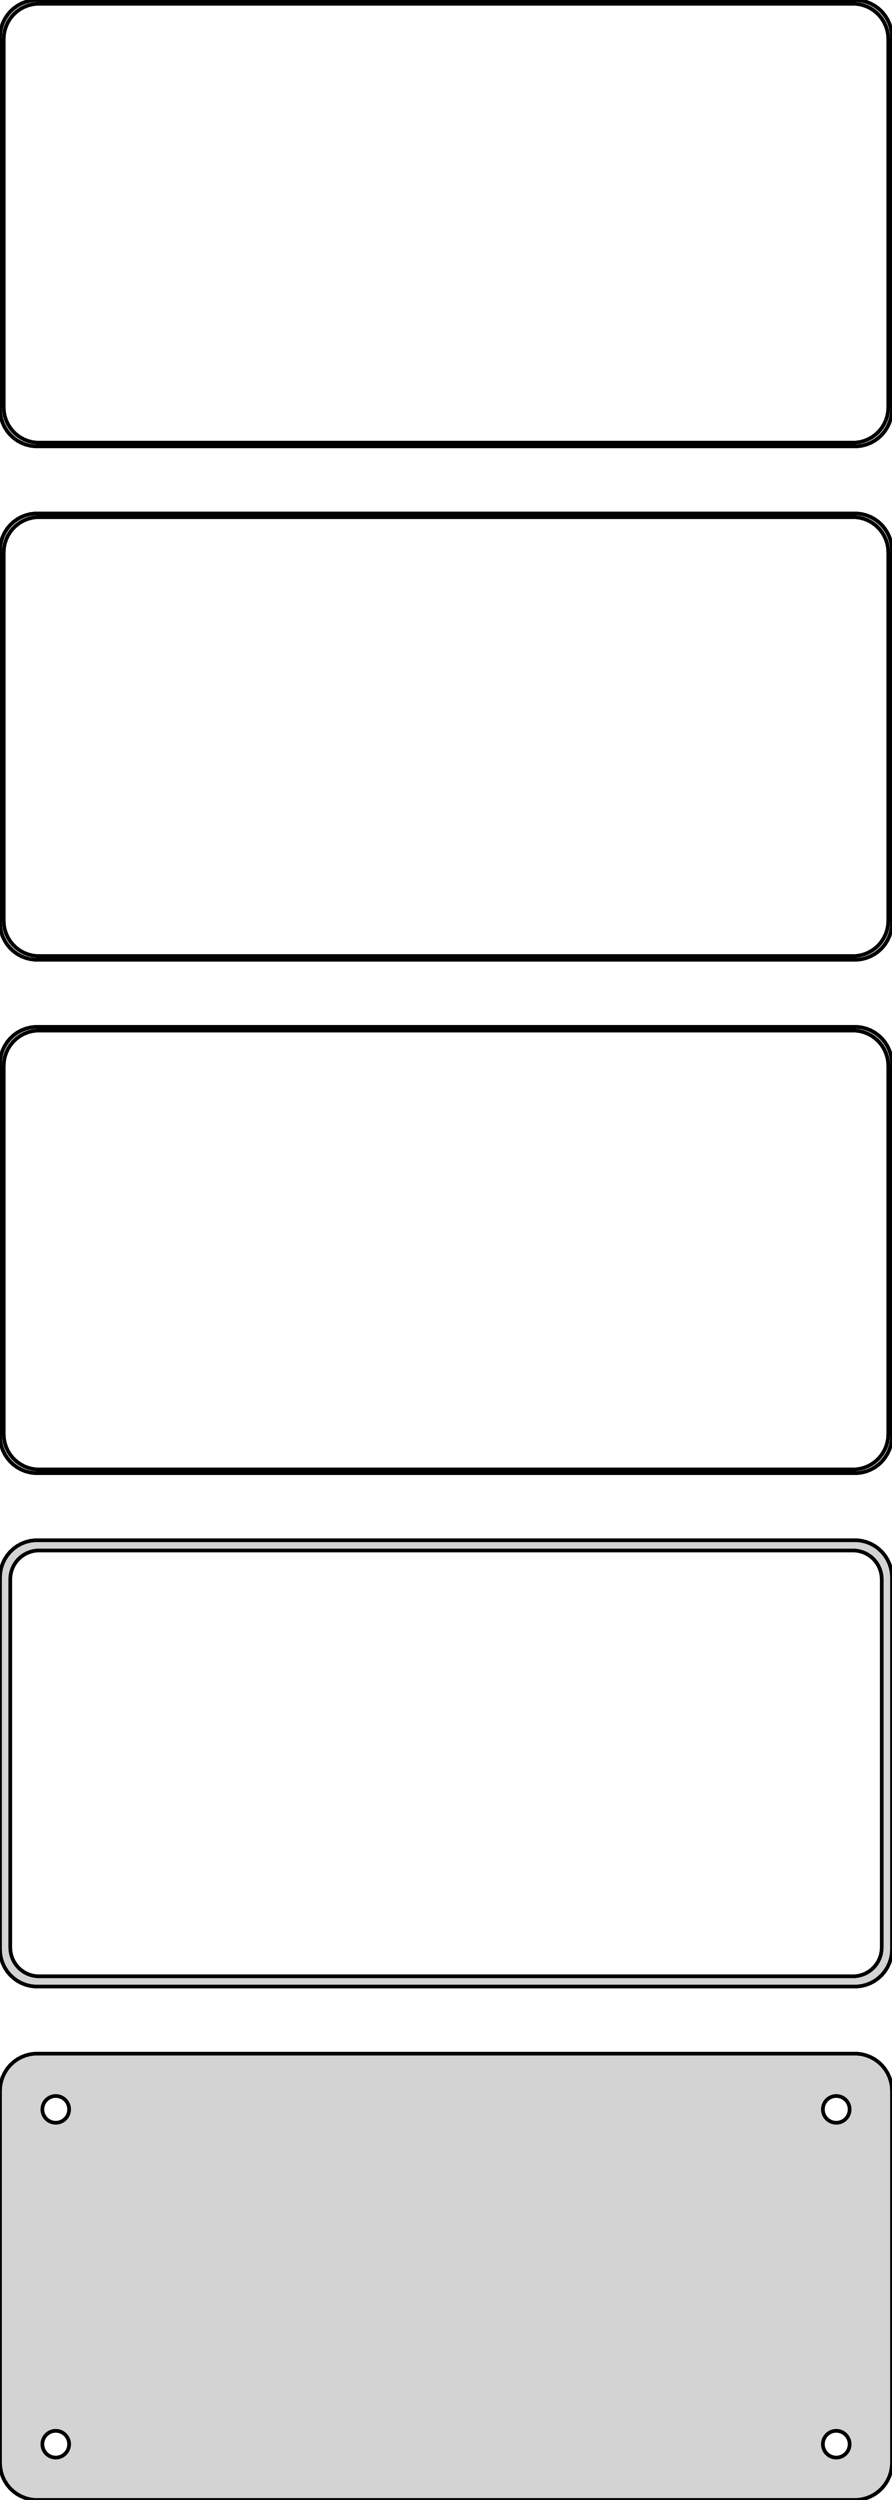 <?xml version="1.0" standalone="no"?>
<!DOCTYPE svg PUBLIC "-//W3C//DTD SVG 1.1//EN" "http://www.w3.org/Graphics/SVG/1.1/DTD/svg11.dtd">
<svg width="120mm" height="336mm" viewBox="-60 -582 120 336" xmlns="http://www.w3.org/2000/svg" version="1.1">
<title>OpenSCAD Model</title>
<path d="
M 55.937,-522.089 L 56.545,-522.245 L 57.129,-522.476 L 57.679,-522.778 L 58.187,-523.147 L 58.645,-523.577
 L 59.045,-524.061 L 59.382,-524.591 L 59.649,-525.159 L 59.843,-525.757 L 59.961,-526.373 L 60,-527
 L 60,-577 L 59.961,-577.627 L 59.843,-578.243 L 59.649,-578.841 L 59.382,-579.409 L 59.045,-579.939
 L 58.645,-580.423 L 58.187,-580.853 L 57.679,-581.222 L 57.129,-581.524 L 56.545,-581.755 L 55.937,-581.911
 L 55.314,-581.99 L -55.314,-581.99 L -55.937,-581.911 L -56.545,-581.755 L -57.129,-581.524 L -57.679,-581.222
 L -58.187,-580.853 L -58.645,-580.423 L -59.045,-579.939 L -59.382,-579.409 L -59.649,-578.841 L -59.843,-578.243
 L -59.961,-577.627 L -60,-577 L -60,-527 L -59.961,-526.373 L -59.843,-525.757 L -59.649,-525.159
 L -59.382,-524.591 L -59.045,-524.061 L -58.645,-523.577 L -58.187,-523.147 L -57.679,-522.778 L -57.129,-522.476
 L -56.545,-522.245 L -55.937,-522.089 L -55.314,-522.01 L 55.314,-522.01 z
M -55.048,-522.509 L -55.64,-522.584 L -56.218,-522.732 L -56.772,-522.952 L -57.295,-523.239 L -57.778,-523.59
 L -58.213,-523.998 L -58.593,-524.458 L -58.912,-524.962 L -59.166,-525.501 L -59.351,-526.069 L -59.462,-526.655
 L -59.5,-527.25 L -59.5,-576.75 L -59.462,-577.345 L -59.351,-577.931 L -59.166,-578.499 L -58.912,-579.038
 L -58.593,-579.542 L -58.213,-580.002 L -57.778,-580.41 L -57.295,-580.761 L -56.772,-581.048 L -56.218,-581.268
 L -55.64,-581.416 L -55.048,-581.491 L 55.048,-581.491 L 55.64,-581.416 L 56.218,-581.268 L 56.772,-581.048
 L 57.295,-580.761 L 57.778,-580.41 L 58.213,-580.002 L 58.593,-579.542 L 58.912,-579.038 L 59.166,-578.499
 L 59.351,-577.931 L 59.462,-577.345 L 59.5,-576.75 L 59.5,-527.25 L 59.462,-526.655 L 59.351,-526.069
 L 59.166,-525.501 L 58.912,-524.962 L 58.593,-524.458 L 58.213,-523.998 L 57.778,-523.59 L 57.295,-523.239
 L 56.772,-522.952 L 56.218,-522.732 L 55.64,-522.584 L 55.048,-522.509 z
M 55.937,-453.089 L 56.545,-453.245 L 57.129,-453.476 L 57.679,-453.778 L 58.187,-454.147 L 58.645,-454.577
 L 59.045,-455.061 L 59.382,-455.591 L 59.649,-456.159 L 59.843,-456.757 L 59.961,-457.373 L 60,-458
 L 60,-508 L 59.961,-508.627 L 59.843,-509.243 L 59.649,-509.841 L 59.382,-510.409 L 59.045,-510.939
 L 58.645,-511.423 L 58.187,-511.853 L 57.679,-512.222 L 57.129,-512.524 L 56.545,-512.755 L 55.937,-512.911
 L 55.314,-512.99 L -55.314,-512.99 L -55.937,-512.911 L -56.545,-512.755 L -57.129,-512.524 L -57.679,-512.222
 L -58.187,-511.853 L -58.645,-511.423 L -59.045,-510.939 L -59.382,-510.409 L -59.649,-509.841 L -59.843,-509.243
 L -59.961,-508.627 L -60,-508 L -60,-458 L -59.961,-457.373 L -59.843,-456.757 L -59.649,-456.159
 L -59.382,-455.591 L -59.045,-455.061 L -58.645,-454.577 L -58.187,-454.147 L -57.679,-453.778 L -57.129,-453.476
 L -56.545,-453.245 L -55.937,-453.089 L -55.314,-453.01 L 55.314,-453.01 z
M -55.048,-453.509 L -55.64,-453.584 L -56.218,-453.732 L -56.772,-453.952 L -57.295,-454.239 L -57.778,-454.59
 L -58.213,-454.998 L -58.593,-455.458 L -58.912,-455.962 L -59.166,-456.501 L -59.351,-457.069 L -59.462,-457.655
 L -59.5,-458.25 L -59.5,-507.75 L -59.462,-508.345 L -59.351,-508.931 L -59.166,-509.499 L -58.912,-510.038
 L -58.593,-510.542 L -58.213,-511.002 L -57.778,-511.41 L -57.295,-511.761 L -56.772,-512.048 L -56.218,-512.268
 L -55.64,-512.416 L -55.048,-512.491 L 55.048,-512.491 L 55.64,-512.416 L 56.218,-512.268 L 56.772,-512.048
 L 57.295,-511.761 L 57.778,-511.41 L 58.213,-511.002 L 58.593,-510.542 L 58.912,-510.038 L 59.166,-509.499
 L 59.351,-508.931 L 59.462,-508.345 L 59.5,-507.75 L 59.5,-458.25 L 59.462,-457.655 L 59.351,-457.069
 L 59.166,-456.501 L 58.912,-455.962 L 58.593,-455.458 L 58.213,-454.998 L 57.778,-454.59 L 57.295,-454.239
 L 56.772,-453.952 L 56.218,-453.732 L 55.64,-453.584 L 55.048,-453.509 z
M 55.937,-384.089 L 56.545,-384.245 L 57.129,-384.476 L 57.679,-384.778 L 58.187,-385.147 L 58.645,-385.577
 L 59.045,-386.061 L 59.382,-386.591 L 59.649,-387.159 L 59.843,-387.757 L 59.961,-388.373 L 60,-389
 L 60,-439 L 59.961,-439.627 L 59.843,-440.243 L 59.649,-440.841 L 59.382,-441.409 L 59.045,-441.939
 L 58.645,-442.423 L 58.187,-442.853 L 57.679,-443.222 L 57.129,-443.524 L 56.545,-443.755 L 55.937,-443.911
 L 55.314,-443.99 L -55.314,-443.99 L -55.937,-443.911 L -56.545,-443.755 L -57.129,-443.524 L -57.679,-443.222
 L -58.187,-442.853 L -58.645,-442.423 L -59.045,-441.939 L -59.382,-441.409 L -59.649,-440.841 L -59.843,-440.243
 L -59.961,-439.627 L -60,-439 L -60,-389 L -59.961,-388.373 L -59.843,-387.757 L -59.649,-387.159
 L -59.382,-386.591 L -59.045,-386.061 L -58.645,-385.577 L -58.187,-385.147 L -57.679,-384.778 L -57.129,-384.476
 L -56.545,-384.245 L -55.937,-384.089 L -55.314,-384.01 L 55.314,-384.01 z
M -55.048,-384.509 L -55.64,-384.584 L -56.218,-384.732 L -56.772,-384.952 L -57.295,-385.239 L -57.778,-385.59
 L -58.213,-385.998 L -58.593,-386.458 L -58.912,-386.962 L -59.166,-387.501 L -59.351,-388.069 L -59.462,-388.655
 L -59.5,-389.25 L -59.5,-438.75 L -59.462,-439.345 L -59.351,-439.931 L -59.166,-440.499 L -58.912,-441.038
 L -58.593,-441.542 L -58.213,-442.002 L -57.778,-442.41 L -57.295,-442.761 L -56.772,-443.048 L -56.218,-443.268
 L -55.64,-443.416 L -55.048,-443.491 L 55.048,-443.491 L 55.64,-443.416 L 56.218,-443.268 L 56.772,-443.048
 L 57.295,-442.761 L 57.778,-442.41 L 58.213,-442.002 L 58.593,-441.542 L 58.912,-441.038 L 59.166,-440.499
 L 59.351,-439.931 L 59.462,-439.345 L 59.5,-438.75 L 59.5,-389.25 L 59.462,-388.655 L 59.351,-388.069
 L 59.166,-387.501 L 58.912,-386.962 L 58.593,-386.458 L 58.213,-385.998 L 57.778,-385.59 L 57.295,-385.239
 L 56.772,-384.952 L 56.218,-384.732 L 55.64,-384.584 L 55.048,-384.509 z
M 55.937,-315.089 L 56.545,-315.245 L 57.129,-315.476 L 57.679,-315.778 L 58.187,-316.147 L 58.645,-316.577
 L 59.045,-317.061 L 59.382,-317.591 L 59.649,-318.159 L 59.843,-318.757 L 59.961,-319.373 L 60,-320
 L 60,-370 L 59.961,-370.627 L 59.843,-371.243 L 59.649,-371.841 L 59.382,-372.409 L 59.045,-372.939
 L 58.645,-373.423 L 58.187,-373.853 L 57.679,-374.222 L 57.129,-374.524 L 56.545,-374.755 L 55.937,-374.911
 L 55.314,-374.99 L -55.314,-374.99 L -55.937,-374.911 L -56.545,-374.755 L -57.129,-374.524 L -57.679,-374.222
 L -58.187,-373.853 L -58.645,-373.423 L -59.045,-372.939 L -59.382,-372.409 L -59.649,-371.841 L -59.843,-371.243
 L -59.961,-370.627 L -60,-370 L -60,-320 L -59.961,-319.373 L -59.843,-318.757 L -59.649,-318.159
 L -59.382,-317.591 L -59.045,-317.061 L -58.645,-316.577 L -58.187,-316.147 L -57.679,-315.778 L -57.129,-315.476
 L -56.545,-315.245 L -55.937,-315.089 L -55.314,-315.01 L 55.314,-315.01 z
M -54.993,-316.388 L -55.475,-316.449 L -55.946,-316.57 L -56.398,-316.749 L -56.823,-316.983 L -57.217,-317.269
 L -57.571,-317.601 L -57.88,-317.976 L -58.141,-318.386 L -58.348,-318.826 L -58.498,-319.288 L -58.589,-319.765
 L -58.62,-320.25 L -58.62,-369.75 L -58.589,-370.235 L -58.498,-370.712 L -58.348,-371.174 L -58.141,-371.614
 L -57.88,-372.024 L -57.571,-372.399 L -57.217,-372.731 L -56.823,-373.017 L -56.398,-373.251 L -55.946,-373.43
 L -55.475,-373.551 L -54.993,-373.612 L 54.993,-373.612 L 55.475,-373.551 L 55.946,-373.43 L 56.398,-373.251
 L 56.823,-373.017 L 57.217,-372.731 L 57.571,-372.399 L 57.88,-372.024 L 58.141,-371.614 L 58.348,-371.174
 L 58.498,-370.712 L 58.589,-370.235 L 58.62,-369.75 L 58.62,-320.25 L 58.589,-319.765 L 58.498,-319.288
 L 58.348,-318.826 L 58.141,-318.386 L 57.88,-317.976 L 57.571,-317.601 L 57.217,-317.269 L 56.823,-316.983
 L 56.398,-316.749 L 55.946,-316.57 L 55.475,-316.449 L 54.993,-316.388 z
M 55.937,-246.089 L 56.545,-246.245 L 57.129,-246.476 L 57.679,-246.778 L 58.187,-247.147 L 58.645,-247.577
 L 59.045,-248.061 L 59.382,-248.591 L 59.649,-249.159 L 59.843,-249.757 L 59.961,-250.373 L 60,-251
 L 60,-301 L 59.961,-301.627 L 59.843,-302.243 L 59.649,-302.841 L 59.382,-303.409 L 59.045,-303.939
 L 58.645,-304.423 L 58.187,-304.853 L 57.679,-305.222 L 57.129,-305.524 L 56.545,-305.755 L 55.937,-305.911
 L 55.314,-305.99 L -55.314,-305.99 L -55.937,-305.911 L -56.545,-305.755 L -57.129,-305.524 L -57.679,-305.222
 L -58.187,-304.853 L -58.645,-304.423 L -59.045,-303.939 L -59.382,-303.409 L -59.649,-302.841 L -59.843,-302.243
 L -59.961,-301.627 L -60,-301 L -60,-251 L -59.961,-250.373 L -59.843,-249.757 L -59.649,-249.159
 L -59.382,-248.591 L -59.045,-248.061 L -58.645,-247.577 L -58.187,-247.147 L -57.679,-246.778 L -57.129,-246.476
 L -56.545,-246.245 L -55.937,-246.089 L -55.314,-246.01 L 55.314,-246.01 z
M 52.387,-296.704 L 52.163,-296.732 L 51.944,-296.788 L 51.734,-296.871 L 51.535,-296.98 L 51.353,-297.113
 L 51.188,-297.268 L 51.044,-297.442 L 50.923,-297.633 L 50.826,-297.837 L 50.757,-298.052 L 50.714,-298.274
 L 50.7,-298.5 L 50.714,-298.726 L 50.757,-298.948 L 50.826,-299.163 L 50.923,-299.367 L 51.044,-299.558
 L 51.188,-299.732 L 51.353,-299.887 L 51.535,-300.02 L 51.734,-300.129 L 51.944,-300.212 L 52.163,-300.268
 L 52.387,-300.296 L 52.613,-300.296 L 52.837,-300.268 L 53.056,-300.212 L 53.266,-300.129 L 53.465,-300.02
 L 53.647,-299.887 L 53.812,-299.732 L 53.956,-299.558 L 54.077,-299.367 L 54.174,-299.163 L 54.243,-298.948
 L 54.286,-298.726 L 54.3,-298.5 L 54.286,-298.274 L 54.243,-298.052 L 54.174,-297.837 L 54.077,-297.633
 L 53.956,-297.442 L 53.812,-297.268 L 53.647,-297.113 L 53.465,-296.98 L 53.266,-296.871 L 53.056,-296.788
 L 52.837,-296.732 L 52.613,-296.704 z
M -52.613,-296.704 L -52.837,-296.732 L -53.056,-296.788 L -53.266,-296.871 L -53.465,-296.98 L -53.647,-297.113
 L -53.812,-297.268 L -53.956,-297.442 L -54.077,-297.633 L -54.174,-297.837 L -54.243,-298.052 L -54.286,-298.274
 L -54.3,-298.5 L -54.286,-298.726 L -54.243,-298.948 L -54.174,-299.163 L -54.077,-299.367 L -53.956,-299.558
 L -53.812,-299.732 L -53.647,-299.887 L -53.465,-300.02 L -53.266,-300.129 L -53.056,-300.212 L -52.837,-300.268
 L -52.613,-300.296 L -52.387,-300.296 L -52.163,-300.268 L -51.944,-300.212 L -51.734,-300.129 L -51.535,-300.02
 L -51.353,-299.887 L -51.188,-299.732 L -51.044,-299.558 L -50.923,-299.367 L -50.826,-299.163 L -50.757,-298.948
 L -50.714,-298.726 L -50.7,-298.5 L -50.714,-298.274 L -50.757,-298.052 L -50.826,-297.837 L -50.923,-297.633
 L -51.044,-297.442 L -51.188,-297.268 L -51.353,-297.113 L -51.535,-296.98 L -51.734,-296.871 L -51.944,-296.788
 L -52.163,-296.732 L -52.387,-296.704 z
M 52.387,-251.704 L 52.163,-251.732 L 51.944,-251.788 L 51.734,-251.871 L 51.535,-251.98 L 51.353,-252.113
 L 51.188,-252.268 L 51.044,-252.442 L 50.923,-252.633 L 50.826,-252.837 L 50.757,-253.052 L 50.714,-253.274
 L 50.7,-253.5 L 50.714,-253.726 L 50.757,-253.948 L 50.826,-254.163 L 50.923,-254.367 L 51.044,-254.558
 L 51.188,-254.732 L 51.353,-254.887 L 51.535,-255.02 L 51.734,-255.129 L 51.944,-255.212 L 52.163,-255.268
 L 52.387,-255.296 L 52.613,-255.296 L 52.837,-255.268 L 53.056,-255.212 L 53.266,-255.129 L 53.465,-255.02
 L 53.647,-254.887 L 53.812,-254.732 L 53.956,-254.558 L 54.077,-254.367 L 54.174,-254.163 L 54.243,-253.948
 L 54.286,-253.726 L 54.3,-253.5 L 54.286,-253.274 L 54.243,-253.052 L 54.174,-252.837 L 54.077,-252.633
 L 53.956,-252.442 L 53.812,-252.268 L 53.647,-252.113 L 53.465,-251.98 L 53.266,-251.871 L 53.056,-251.788
 L 52.837,-251.732 L 52.613,-251.704 z
M -52.613,-251.704 L -52.837,-251.732 L -53.056,-251.788 L -53.266,-251.871 L -53.465,-251.98 L -53.647,-252.113
 L -53.812,-252.268 L -53.956,-252.442 L -54.077,-252.633 L -54.174,-252.837 L -54.243,-253.052 L -54.286,-253.274
 L -54.3,-253.5 L -54.286,-253.726 L -54.243,-253.948 L -54.174,-254.163 L -54.077,-254.367 L -53.956,-254.558
 L -53.812,-254.732 L -53.647,-254.887 L -53.465,-255.02 L -53.266,-255.129 L -53.056,-255.212 L -52.837,-255.268
 L -52.613,-255.296 L -52.387,-255.296 L -52.163,-255.268 L -51.944,-255.212 L -51.734,-255.129 L -51.535,-255.02
 L -51.353,-254.887 L -51.188,-254.732 L -51.044,-254.558 L -50.923,-254.367 L -50.826,-254.163 L -50.757,-253.948
 L -50.714,-253.726 L -50.7,-253.5 L -50.714,-253.274 L -50.757,-253.052 L -50.826,-252.837 L -50.923,-252.633
 L -51.044,-252.442 L -51.188,-252.268 L -51.353,-252.113 L -51.535,-251.98 L -51.734,-251.871 L -51.944,-251.788
 L -52.163,-251.732 L -52.387,-251.704 z
" stroke="black" fill="lightgray" stroke-width="0.5"/>
</svg>
